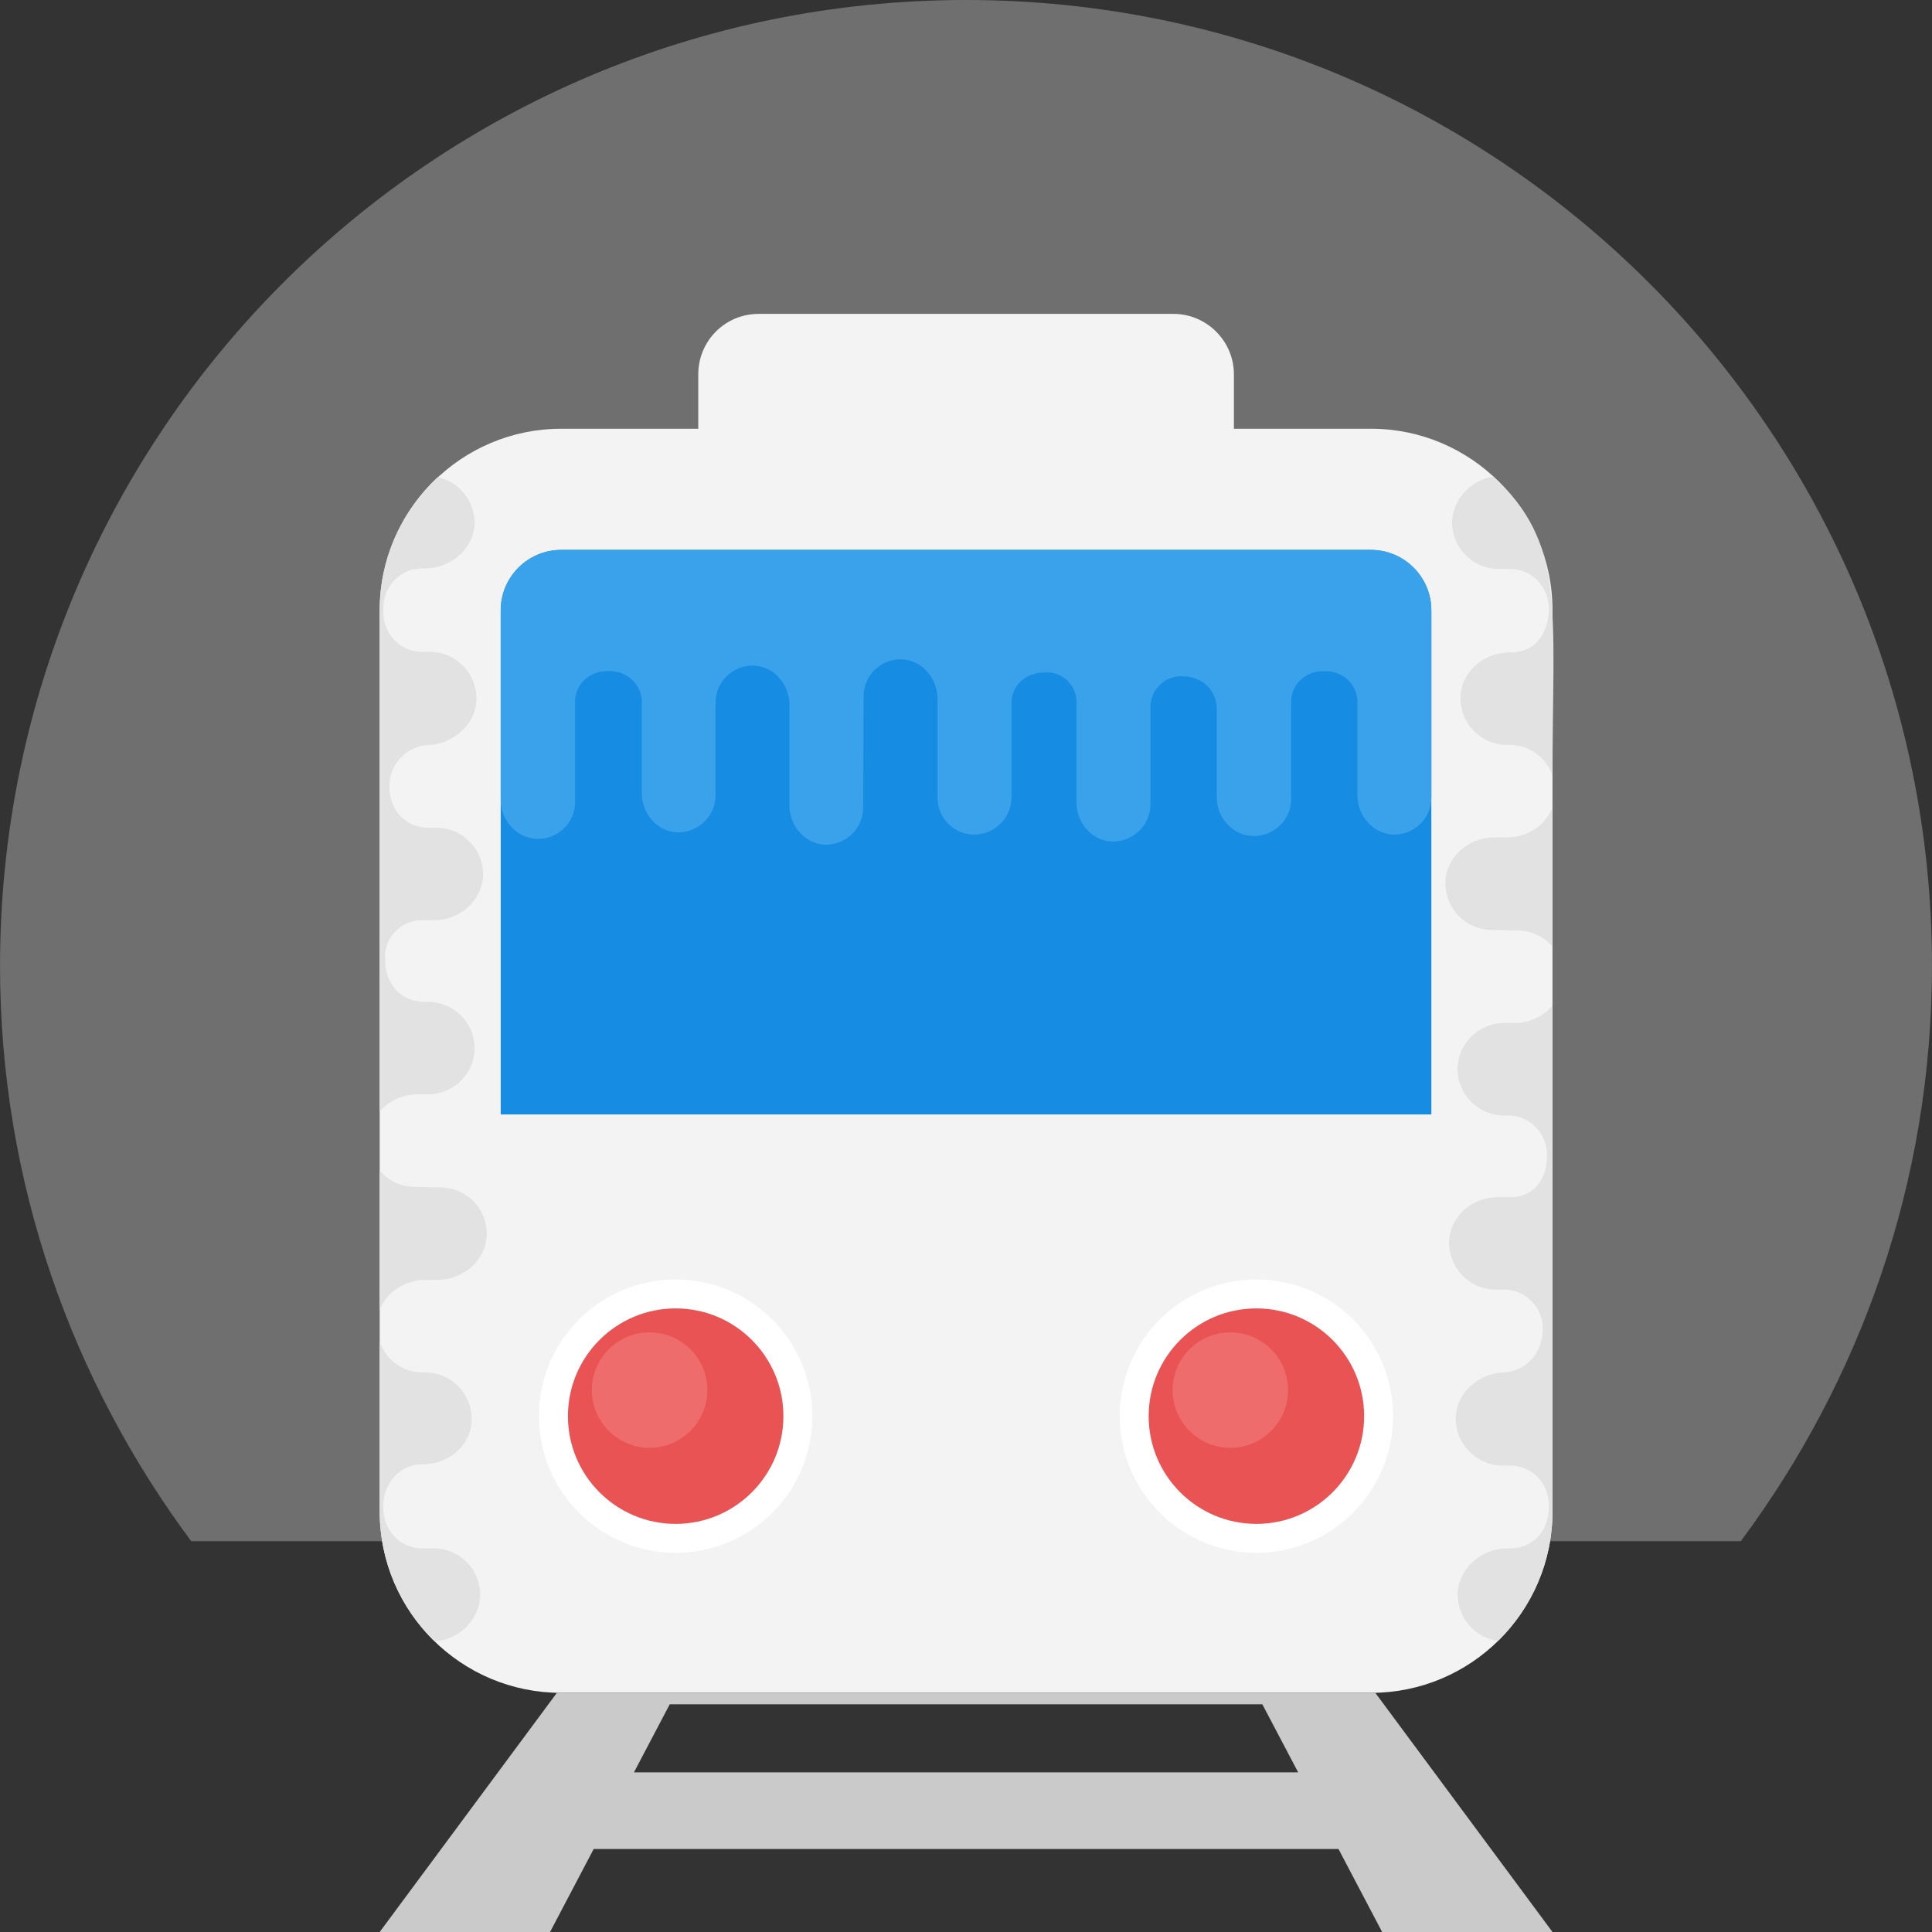 <?xml version="1.0" encoding="iso-8859-1"?>
<!-- Generator: Adobe Illustrator 19.0.0, SVG Export Plug-In . SVG Version: 6.00 Build 0)  -->
<svg version="1.1" id="Capa_1" xmlns="http://www.w3.org/2000/svg" xmlns:xlink="http://www.w3.org/1999/xlink" x="0px" y="0px"
	 viewBox="0 0 495.833 495.833" style="enable-background:new 0 0 495.833 495.833;" xml:space="preserve">
<rect x="0" y="0" width="495.833" height="495.833" fill="#333333" stroke="none"/>
<path style="fill:#6F6F6F;" d="M247.924,0C111.003,0,0.008,110.995,0.008,247.917c0,55.374,18.385,106.341,49.059,147.611h397.7
	c30.689-41.27,49.059-92.222,49.059-147.611C495.841,110.995,384.846,0,247.924,0z"/>
<path style="fill:#F3F3F3;" d="M351.891,110.033h-35.219V96.07c0-8.533-6.982-15.515-15.515-15.515H194.723
	c-8.688,0-15.515,6.982-15.515,15.515v13.964h-35.219c-25.6,0-46.545,20.945-46.545,46.545V387.91
	c0,25.755,20.945,46.545,46.545,46.545h207.903c25.6,0,46.545-20.79,46.545-46.545V156.579
	C398.437,130.979,377.491,110.033,351.891,110.033z"/>
<path style="fill:#168DE2;" d="M367.345,286.006V156.641c0-8.564-6.966-15.515-15.515-15.515h-207.81
	c-8.549,0-15.515,6.951-15.515,15.515v129.365H367.345z"/>
<circle style="fill:#FFFFFF;" cx="173.405" cy="363.442" r="35.08"/>
<circle style="fill:#E95353;" cx="173.405" cy="363.442" r="27.648"/>
<circle style="fill:#EF6C6C;" cx="166.718" cy="356.755" r="14.817"/>
<circle style="fill:#FFFFFF;" cx="322.444" cy="363.442" r="35.08"/>
<path style="fill:#CACACA;" d="M142.918,434.455l-45.475,61.378h43.722l11.202-21.302h191.147l11.202,21.302h43.722l-45.475-61.378
	H142.918z M333.165,454.858H162.7l9.185-17.47h152.08L333.165,454.858z"/>
<path style="fill:#3AA2EB;" d="M351.829,141.126h-207.81c-8.549,0-15.515,6.951-15.515,15.515v48.64c0,5.089,3.91,9.759,9.107,9.976
	c5.415,0.326,9.976-4.018,9.976-9.433v-25.693c0-4.546,3.801-8.021,8.456-7.913c0,0,0,0,0.109,0c0,0,0,0,0.109,0
	c4.546-0.109,8.456,3.367,8.456,7.913v23.397c0,5.198,3.801,9.759,8.89,10.085c5.446,0.202,9.883-4.003,10.023-9.294v-23.986
	c0-5.43,4.515-9.759,10.007-9.511c5.12,0.31,8.968,4.887,8.968,10.007v26.236c0.155,4.98,3.956,9.371,8.937,9.697
	c5.523,0.217,9.976-4.112,9.976-9.542l0.109-28.47c0-5.415,4.437-9.759,9.976-9.542c5.089,0.326,8.999,4.872,8.999,10.085v25.678
	c0.109,5.089,4.344,9.216,9.433,9.216c5.306,0,9.542-4.344,9.542-9.542v-24.142c0-4.143,3.088-7.913,8.673-7.913
	c4.344-0.326,8.021,3.258,8.021,7.478v25.817c0,5.213,3.801,9.759,8.89,10.085c5.523,0.217,10.085-4.127,10.085-9.542V181.45
	c0-4.344,3.584-7.913,7.913-7.913c5.818,0,9.107,4.018,9.107,8.347v22.683c0,5.089,3.91,9.759,8.999,9.976
	c5.415,0.326,10.085-4.018,10.085-9.433v-24.948c0-4.546,3.801-8.021,8.347-7.913c0.109,0,0.109,0,0.109,0c0.109,0,0.109,0,0.217,0
	c4.561-0.109,8.347,3.367,8.347,7.913v23.94c0,5.198,3.91,9.759,8.999,10.085c5.523,0.217,9.976-4.127,9.976-9.542v-47.957
	C367.345,148.092,360.378,141.126,351.829,141.126z"/>
<g>
	<path style="fill:#E2E2E2;" d="M123.198,409.786c-0.31,6.206-5.585,11.016-11.636,11.481c-8.688-8.378-14.119-20.325-14.119-33.358
		v-43.598c1.552,4.655,5.896,7.913,11.016,7.913h0.931c6.672,0.155,11.947,5.741,11.636,12.567
		c-0.31,6.361-6.051,11.016-12.567,11.016h-0.155c-5.229,0-9.93,4.298-9.93,10.705c0,0.155,0,0.155,0,0.155
		c-0.155,5.896,4.189,10.705,9.93,10.705h2.948C118.078,397.374,123.508,402.96,123.198,409.786z"/>
	<path style="fill:#E2E2E2;" d="M107.217,280.855c-3.879,0-7.447,1.707-9.775,4.344V156.579c0-13.343,5.741-25.6,14.895-34.133
		c5.585,1.241,9.619,6.206,9.464,12.257c-0.465,6.361-6.206,11.171-12.722,11.171h-0.776c-5.741,0-10.085,4.81-9.93,10.55
		c0,0.155,0,0.155,0,0.155s0,0,0,0.155c-0.155,5.741,4.189,10.55,9.93,10.55h2.017c6.827,0,12.257,5.741,11.947,12.567
		c-0.31,6.051-5.741,10.861-11.792,11.326c-5.741,0-10.55,4.655-10.55,10.55c0,6.842,4.779,10.705,9.93,10.705h2.172
		c6.827,0,12.257,5.741,11.947,12.567c-0.465,6.361-6.051,11.171-12.567,11.171h-3.258c-5.275,0-9.775,4.655-9.309,10.085
		c0,6.966,4.748,10.861,9.93,10.861h1.086c6.516,0,11.947,5.275,11.947,11.947c0,6.361-5.275,11.636-11.636,11.792
		C110.165,280.855,107.217,280.855,107.217,280.855z"/>
	<path style="fill:#E2E2E2;" d="M97.443,336.244v-35.84c2.172,2.638,5.43,4.189,8.999,4.189l6.516,0.155
		c6.827,0,12.257,5.585,11.947,12.412c-0.31,6.361-5.896,11.016-12.102,11.326h-3.724C103.959,328.487,99.15,331.59,97.443,336.244z
		"/>
	<path style="fill:#E2E2E2;" d="M398.437,199.09c-1.552-4.655-5.896-7.913-11.016-7.913h-0.931
		c-6.672-0.155-11.947-5.741-11.636-12.567c0.31-6.361,6.051-11.171,12.567-11.171h0.155c9.976,0,9.914-10.705,9.93-10.705
		c0-0.155,0-0.155,0-0.155c0.155-5.741-4.189-10.55-9.93-10.55h-2.948c-6.827,0-12.257-5.741-11.947-12.412
		c0.31-5.741,4.965-10.395,10.55-11.326C401.897,139.388,398.437,156.144,398.437,199.09z"/>
	<path style="fill:#E2E2E2;" d="M398.437,207.158v35.84c-2.172-2.638-5.43-4.189-8.999-4.189l-6.516-0.155
		c-6.827,0-12.257-5.585-11.947-12.567c0.31-6.206,5.896-11.016,12.102-11.171h3.724
		C391.921,214.916,396.73,211.813,398.437,207.158z"/>
	<path style="fill:#E2E2E2;" d="M388.662,262.547c3.879,0,7.447-1.707,9.775-4.499V387.91c0,13.033-5.43,24.824-13.964,33.202
		c-6.051-0.776-10.55-6.051-10.395-12.412c0.465-6.361,6.206-11.326,12.722-11.326h0.776c5.322,0,9.93-3.894,9.93-10.705
		c0,0,0,0,0-0.155c0.155-5.585-4.189-10.395-9.93-10.395h-2.017c-6.827,0-12.257-5.896-11.947-12.567
		c0.31-6.361,6.206-11.326,12.567-11.326c5.167-0.45,9.775-4.515,9.775-11.326c0-5.43-4.499-9.93-9.93-9.93h-2.172
		c-6.827,0-12.257-5.741-11.947-12.722c0.465-6.361,6.051-11.016,12.567-11.016h3.258c4.98,0,9.309-3.475,9.309-10.861
		c0-5.585-4.499-10.085-9.93-10.085h-1.086c-6.516,0-11.947-5.275-11.947-11.947c0-6.361,5.275-11.636,11.636-11.792H388.662z"/>
</g>
<circle style="fill:#E95353;" cx="322.444" cy="363.442" r="27.648"/>
<circle style="fill:#EF6C6C;" cx="315.757" cy="356.755" r="14.817"/>
<g>
</g>
<g>
</g>
<g>
</g>
<g>
</g>
<g>
</g>
<g>
</g>
<g>
</g>
<g>
</g>
<g>
</g>
<g>
</g>
<g>
</g>
<g>
</g>
<g>
</g>
<g>
</g>
<g>
</g>
</svg>
